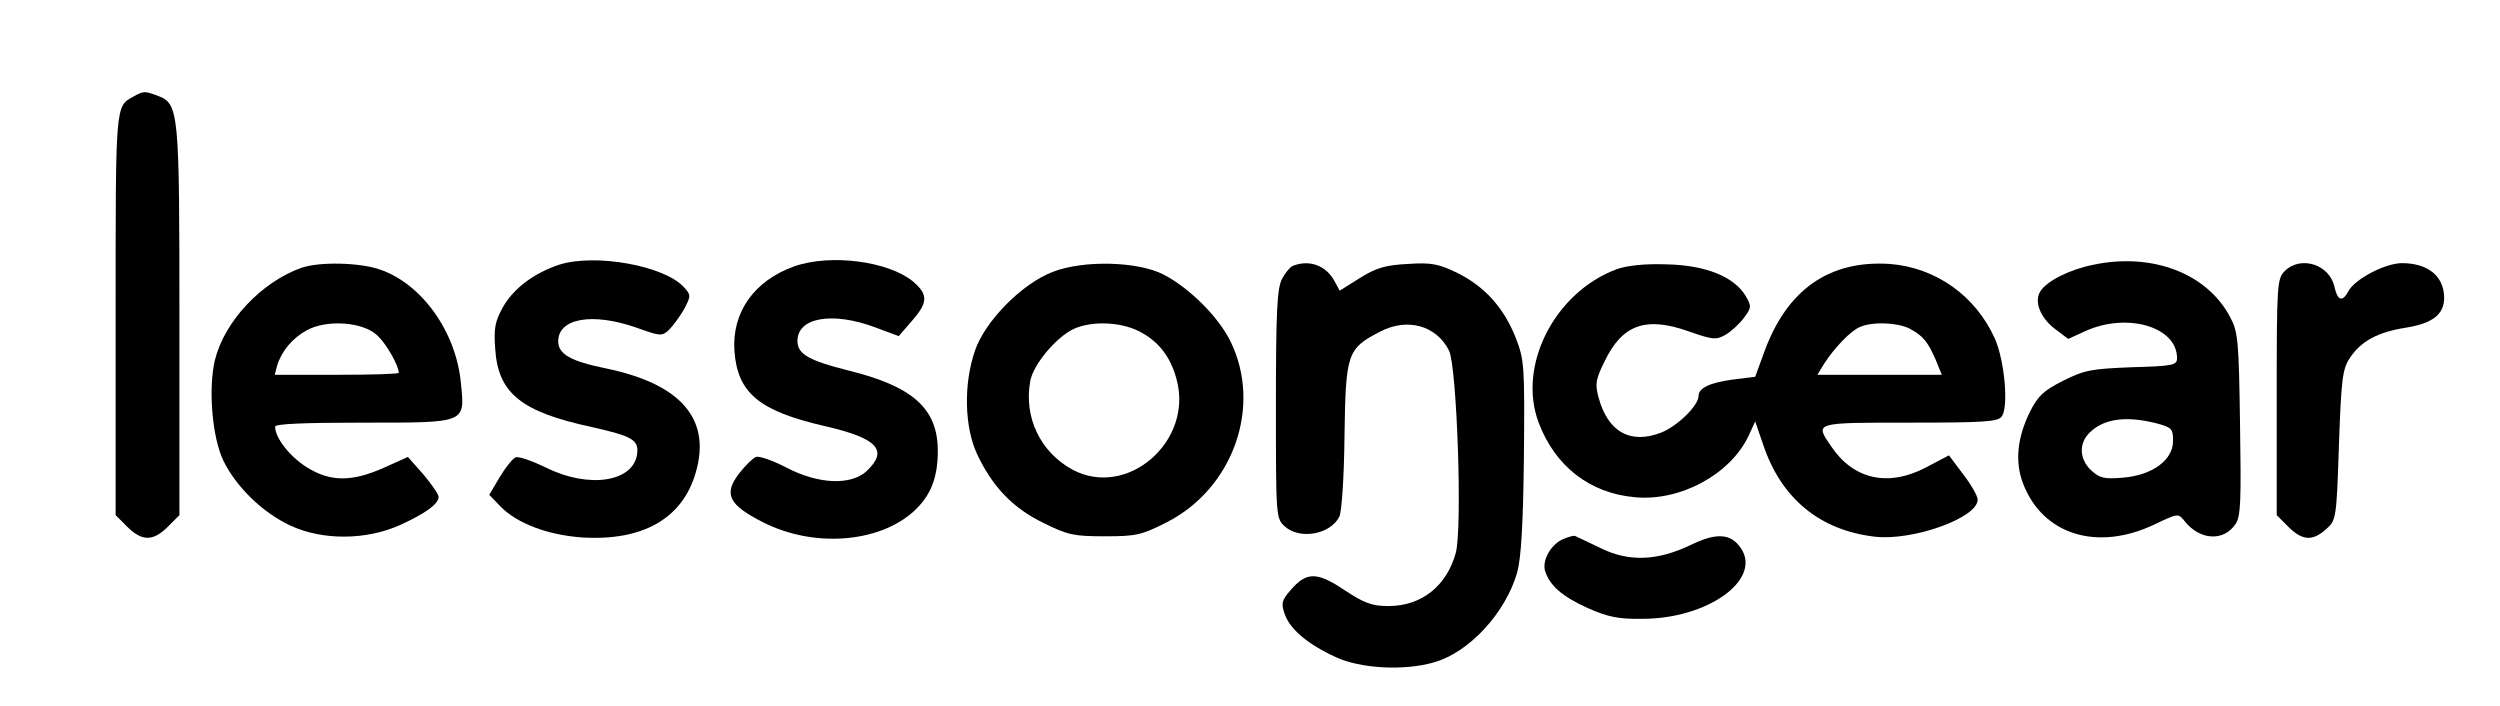 <?xml version="1.0" standalone="no"?>
<!DOCTYPE svg PUBLIC "-//W3C//DTD SVG 20010904//EN"
 "http://www.w3.org/TR/2001/REC-SVG-20010904/DTD/svg10.dtd">
<svg version="1.0" xmlns="http://www.w3.org/2000/svg"
 width="627pt" height="177pt" viewBox="0 0 627 177"
 preserveAspectRatio="xMidYMid meet">

<g transform="translate(0,177) scale(0.1,-0.1)"
fill="#000000" stroke="none">
<path d="M335 1528 c-46 -25 -45 -16 -45 -546 l0 -504 29 -29 c37 -37 65 -37
102 0 l29 29 0 487 c0 529 -1 545 -55 565 -32 12 -35 12 -60 -2z"/>
<path d="M1402 1106 c-63 -21 -115 -60 -141 -107 -19 -34 -23 -52 -19 -104 7
-111 65 -158 242 -196 102 -23 118 -32 114 -67 -9 -71 -121 -88 -228 -35 -35
17 -69 29 -77 26 -7 -3 -25 -25 -40 -50 l-26 -44 28 -29 c42 -43 119 -72 206
-78 152 -9 251 48 284 163 39 134 -37 222 -225 261 -89 18 -120 36 -120 68 0
58 86 73 197 34 59 -21 63 -22 81 -5 10 10 27 33 38 52 17 33 17 35 0 54 -49
55 -224 86 -314 57z"/>
<path d="M1992 1102 c-101 -36 -157 -116 -150 -213 8 -105 62 -150 228 -188
130 -30 159 -60 104 -112 -39 -37 -122 -34 -203 9 -33 17 -67 29 -75 26 -8 -3
-27 -22 -42 -41 -40 -52 -27 -79 60 -123 126 -64 289 -52 377 27 43 39 61 84
61 152 0 106 -62 162 -225 202 -99 25 -127 41 -127 74 0 59 88 74 195 34 l59
-22 33 38 c41 47 41 66 3 99 -62 51 -207 70 -298 38z"/>
<path d="M5250 1106 c-60 -12 -117 -41 -133 -67 -16 -25 0 -66 37 -94 l33 -25
44 20 c105 47 229 10 229 -68 0 -18 -9 -20 -113 -23 -102 -4 -119 -7 -173 -34
-49 -25 -63 -38 -83 -78 -32 -65 -38 -126 -17 -180 49 -128 186 -171 330 -102
59 28 59 28 75 8 38 -48 98 -52 128 -7 13 20 14 59 11 251 -3 210 -5 231 -25
268 -58 110 -196 162 -343 131z m156 -397 c41 -11 44 -14 44 -45 0 -48 -52
-86 -126 -92 -47 -4 -58 -1 -79 18 -31 29 -32 70 -2 97 35 33 89 40 163 22z"/>
<path d="M755 1098 c-100 -36 -192 -134 -216 -231 -17 -72 -7 -193 21 -252 32
-66 99 -131 168 -163 81 -38 192 -37 277 2 63 29 95 52 95 70 0 6 -17 31 -38
56 l-39 44 -60 -27 c-81 -36 -135 -36 -195 2 -42 27 -78 73 -78 101 0 7 73 10
219 10 263 0 257 -2 247 99 -12 129 -98 249 -203 285 -52 18 -153 20 -198 4z
m191 -169 c22 -20 54 -75 54 -94 0 -3 -70 -5 -156 -5 l-155 0 6 23 c11 36 38
69 75 89 50 27 140 21 176 -13z"/>
<path d="M2640 1088 c-78 -30 -170 -124 -195 -198 -29 -85 -26 -192 6 -260 39
-82 90 -135 167 -172 60 -30 76 -33 153 -33 79 0 92 3 155 35 167 85 240 291
160 454 -30 61 -102 133 -167 167 -65 34 -203 37 -279 7z m215 -148 c49 -24
81 -64 96 -122 42 -155 -124 -299 -261 -226 -81 44 -123 132 -106 223 8 42 67
112 111 131 44 19 113 17 160 -6z"/>
<path d="M3242 1103 c-7 -3 -19 -18 -27 -33 -12 -24 -15 -82 -15 -314 0 -281
0 -286 22 -306 37 -34 114 -21 137 24 6 12 12 99 13 203 3 207 7 219 89 261
68 36 141 16 173 -47 20 -39 34 -447 17 -508 -23 -83 -86 -133 -169 -133 -41
0 -60 7 -110 40 -70 47 -96 46 -136 -1 -22 -25 -23 -33 -14 -59 13 -38 58 -76
128 -108 62 -29 172 -35 247 -13 88 25 179 124 208 225 10 36 15 120 17 291 2
231 1 242 -21 299 -30 75 -78 128 -147 162 -46 22 -64 26 -123 22 -56 -3 -78
-9 -120 -35 l-51 -32 -12 22 c-21 41 -64 57 -106 40z"/>
<path d="M4055 1095 c-156 -58 -250 -242 -196 -385 41 -109 128 -177 241 -187
114 -11 239 57 285 153 l17 37 20 -58 c45 -135 142 -215 280 -231 95 -11 258
47 258 93 0 9 -16 37 -36 63 l-36 48 -57 -30 c-95 -50 -182 -31 -238 52 -42
61 -45 60 196 60 183 0 221 2 231 15 18 22 8 140 -17 196 -48 107 -148 178
-263 187 -152 10 -258 -64 -315 -220 l-23 -63 -57 -7 c-57 -8 -85 -21 -85 -41
0 -24 -53 -76 -94 -92 -77 -30 -134 2 -157 89 -9 33 -7 45 16 91 44 91 103
112 210 74 60 -21 69 -22 92 -9 14 8 35 27 47 43 19 26 19 29 4 55 -29 48
-100 77 -198 79 -55 2 -99 -3 -125 -12z m734 -149 c34 -18 46 -33 66 -79 l15
-37 -156 0 -156 0 17 28 c26 40 67 83 90 92 32 14 94 11 124 -4z"/>
<path d="M5730 1090 c-19 -19 -20 -33 -20 -316 l0 -296 29 -29 c35 -35 61 -37
95 -6 25 22 26 25 32 210 6 168 9 192 28 220 28 42 70 64 139 75 68 11 97 33
97 76 -1 54 -41 86 -106 86 -42 0 -118 -40 -134 -70 -15 -28 -27 -25 -35 10
-12 57 -85 80 -125 40z"/>
<path d="M3923 419 c-32 -12 -56 -53 -48 -81 12 -37 43 -64 107 -93 50 -22 76
-28 137 -27 163 0 299 97 248 176 -25 38 -61 41 -125 10 -85 -41 -157 -44
-229 -8 -32 15 -60 29 -63 30 -3 1 -15 -2 -27 -7z"/>
</g>
</svg>
